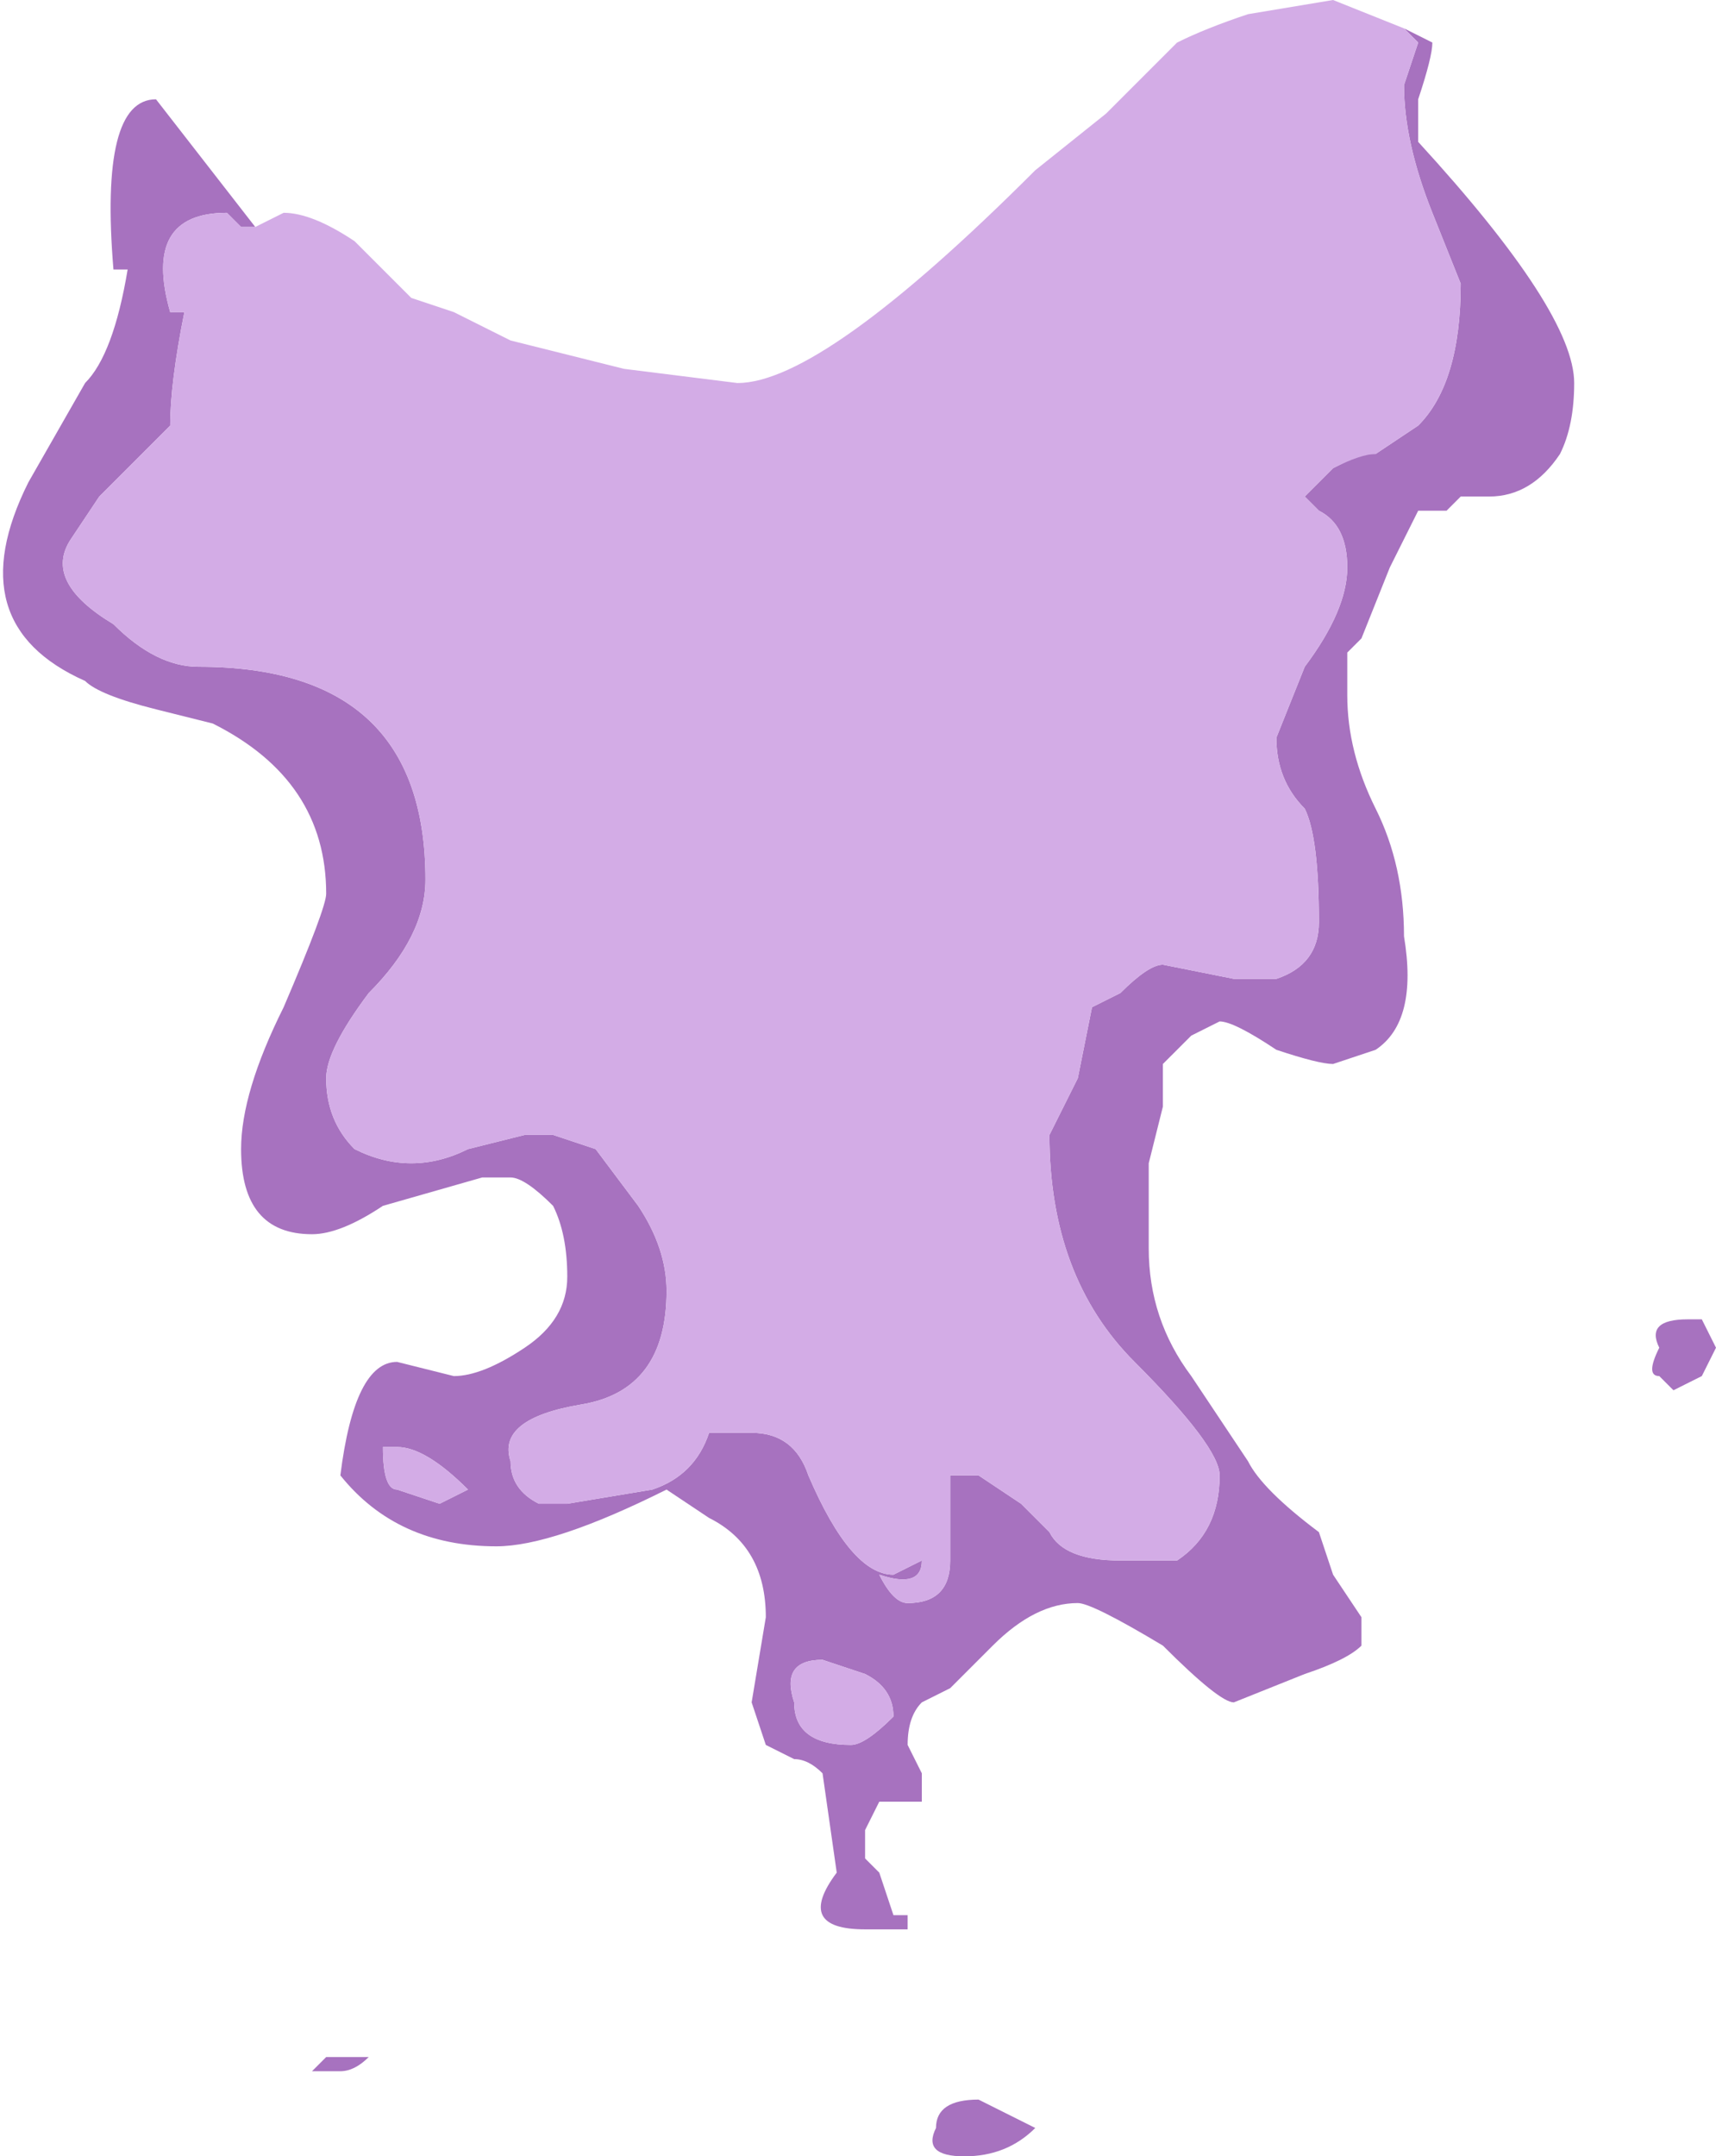 <?xml version="1.0" encoding="UTF-8" standalone="no"?>
<svg xmlns:ffdec="https://www.free-decompiler.com/flash" xmlns:xlink="http://www.w3.org/1999/xlink" ffdec:objectType="shape" height="7.6px" width="6.05px" xmlns="http://www.w3.org/2000/svg">
  <g transform="matrix(1.0, 0.0, 0.0, 1.0, 2.7, 5.25)">
    <path d="M2.25 -5.15 L2.35 -5.1 Q2.35 -5.05 2.3 -4.9 L2.3 -4.75 Q2.85 -4.15 2.85 -3.9 2.85 -3.75 2.8 -3.65 2.7 -3.5 2.55 -3.5 L2.45 -3.5 2.4 -3.45 2.3 -3.45 2.2 -3.25 2.1 -3.0 2.05 -2.95 2.05 -2.8 Q2.05 -2.6 2.15 -2.4 2.25 -2.2 2.25 -1.95 2.3 -1.65 2.15 -1.55 L2.0 -1.5 Q1.95 -1.5 1.8 -1.55 1.65 -1.65 1.6 -1.65 L1.5 -1.6 1.4 -1.5 1.4 -1.35 1.35 -1.15 1.35 -0.85 Q1.35 -0.6 1.5 -0.4 L1.7 -0.1 Q1.75 0.0 1.95 0.15 L2.0 0.3 2.1 0.45 2.1 0.55 Q2.05 0.6 1.9 0.65 L1.65 0.75 Q1.6 0.75 1.4 0.55 1.15 0.4 1.1 0.4 0.95 0.4 0.8 0.55 L0.65 0.7 0.55 0.75 Q0.5 0.8 0.5 0.9 L0.55 1.0 0.55 1.1 0.4 1.1 Q0.4 1.05 0.4 1.1 L0.35 1.2 0.35 1.3 0.4 1.35 0.45 1.5 0.5 1.5 0.5 1.55 0.35 1.55 Q0.1 1.55 0.25 1.35 L0.2 1.0 Q0.15 0.95 0.1 0.95 L0.0 0.9 -0.05 0.75 0.0 0.45 Q0.0 0.2 -0.2 0.1 L-0.35 0.0 Q-0.75 0.2 -0.95 0.2 -1.3 0.2 -1.5 -0.05 -1.45 -0.45 -1.3 -0.45 L-1.1 -0.4 Q-1.0 -0.4 -0.85 -0.5 -0.7 -0.6 -0.7 -0.75 -0.7 -0.9 -0.75 -1.0 -0.85 -1.1 -0.9 -1.1 L-1.0 -1.1 -1.35 -1.0 Q-1.5 -0.9 -1.6 -0.9 -1.85 -0.9 -1.85 -1.2 -1.85 -1.4 -1.7 -1.7 -1.55 -2.05 -1.55 -2.1 -1.55 -2.5 -1.95 -2.7 L-2.15 -2.75 Q-2.35 -2.8 -2.4 -2.85 -2.85 -3.05 -2.6 -3.55 L-2.4 -3.9 Q-2.3 -4.0 -2.25 -4.3 L-2.3 -4.3 Q-2.35 -4.9 -2.15 -4.9 L-1.8 -4.45 -1.85 -4.45 -1.9 -4.5 Q-2.2 -4.5 -2.1 -4.15 L-2.05 -4.15 Q-2.1 -3.9 -2.1 -3.75 -2.15 -3.7 -2.25 -3.6 L-2.35 -3.5 -2.45 -3.35 Q-2.55 -3.2 -2.3 -3.05 -2.15 -2.9 -2.0 -2.9 -1.2 -2.9 -1.2 -2.15 -1.2 -1.95 -1.4 -1.75 -1.55 -1.55 -1.55 -1.45 -1.55 -1.3 -1.45 -1.2 -1.35 -1.15 -1.25 -1.15 -1.15 -1.15 -1.05 -1.2 L-0.85 -1.25 -0.75 -1.25 -0.6 -1.2 -0.45 -1.0 Q-0.35 -0.85 -0.35 -0.7 -0.35 -0.35 -0.65 -0.3 -0.95 -0.25 -0.9 -0.1 -0.9 0.0 -0.8 0.05 L-0.7 0.05 -0.4 0.0 Q-0.25 -0.05 -0.2 -0.2 L-0.05 -0.2 Q0.1 -0.2 0.15 -0.05 0.3 0.3 0.45 0.3 L0.55 0.25 Q0.55 0.35 0.4 0.3 0.45 0.4 0.5 0.4 0.65 0.4 0.65 0.25 L0.65 -0.05 0.75 -0.05 0.9 0.05 1.0 0.15 Q1.05 0.25 1.25 0.25 L1.45 0.25 Q1.6 0.15 1.6 -0.05 1.6 -0.15 1.3 -0.45 1.0 -0.75 1.0 -1.25 L1.1 -1.45 1.15 -1.7 1.25 -1.75 Q1.35 -1.85 1.4 -1.85 L1.65 -1.8 1.8 -1.8 Q1.95 -1.85 1.95 -2.0 1.95 -2.3 1.9 -2.4 1.8 -2.5 1.8 -2.65 L1.9 -2.9 Q2.05 -3.1 2.05 -3.25 2.05 -3.4 1.95 -3.45 L1.9 -3.5 2.0 -3.6 2.1 -3.65 2.15 -3.65 2.3 -3.75 Q2.45 -3.9 2.45 -4.25 L2.35 -4.5 Q2.25 -4.75 2.25 -4.95 L2.3 -5.1 2.25 -5.15 M1.65 -3.45 L1.65 -3.45 M3.25 -0.6 L3.3 -0.6 3.35 -0.5 3.3 -0.4 3.2 -0.35 3.15 -0.4 Q3.1 -0.4 3.15 -0.5 3.1 -0.6 3.25 -0.6 M-1.3 -0.15 L-1.35 -0.15 Q-1.35 0.0 -1.3 0.0 L-1.15 0.05 -1.05 0.0 Q-1.2 -0.15 -1.3 -0.15 M-1.55 2.0 L-1.4 2.0 Q-1.45 2.05 -1.5 2.05 L-1.6 2.05 -1.55 2.0 M0.35 0.65 L0.2 0.6 Q0.05 0.6 0.1 0.75 0.1 0.9 0.3 0.9 0.35 0.9 0.45 0.8 0.45 0.7 0.35 0.65 M0.85 2.2 L0.95 2.25 Q0.85 2.35 0.7 2.35 0.55 2.35 0.6 2.25 0.6 2.15 0.75 2.15 L0.85 2.2" fill="#a772bf" fill-rule="evenodd" stroke="none"/>
    <path d="M-1.8 -4.45 L-1.7 -4.5 Q-1.6 -4.5 -1.45 -4.4 L-1.25 -4.2 -1.1 -4.15 -0.9 -4.05 -0.5 -3.95 -0.1 -3.9 Q0.2 -3.9 0.95 -4.65 L1.2 -4.85 1.45 -5.1 Q1.55 -5.15 1.7 -5.2 L2.0 -5.25 2.25 -5.15 2.3 -5.1 2.25 -4.95 Q2.25 -4.75 2.35 -4.5 L2.45 -4.25 Q2.45 -3.9 2.3 -3.75 L2.15 -3.65 Q2.1 -3.65 2.0 -3.6 L1.9 -3.5 1.95 -3.45 Q2.05 -3.4 2.05 -3.25 2.05 -3.1 1.9 -2.9 L1.8 -2.65 Q1.8 -2.5 1.9 -2.4 1.95 -2.3 1.95 -2.0 1.95 -1.85 1.8 -1.8 L1.65 -1.8 1.4 -1.85 Q1.35 -1.85 1.25 -1.75 L1.15 -1.7 1.1 -1.45 1.0 -1.25 Q1.0 -0.75 1.3 -0.45 1.6 -0.15 1.6 -0.05 1.6 0.15 1.45 0.25 L1.25 0.25 Q1.05 0.25 1.0 0.15 L0.9 0.05 0.75 -0.05 0.65 -0.05 0.65 0.25 Q0.65 0.4 0.5 0.4 0.45 0.4 0.4 0.3 0.55 0.35 0.55 0.25 L0.45 0.3 Q0.3 0.3 0.15 -0.05 0.1 -0.2 -0.05 -0.2 L-0.2 -0.2 Q-0.25 -0.05 -0.4 0.0 L-0.7 0.05 -0.8 0.05 Q-0.9 0.0 -0.9 -0.1 -0.95 -0.25 -0.65 -0.3 -0.35 -0.35 -0.35 -0.7 -0.35 -0.85 -0.45 -1.0 L-0.6 -1.2 -0.75 -1.25 -0.85 -1.25 -1.05 -1.2 Q-1.15 -1.15 -1.25 -1.15 -1.35 -1.15 -1.45 -1.2 -1.55 -1.3 -1.55 -1.45 -1.55 -1.55 -1.4 -1.75 -1.2 -1.95 -1.2 -2.15 -1.2 -2.9 -2.0 -2.9 -2.15 -2.9 -2.3 -3.05 -2.55 -3.2 -2.45 -3.35 L-2.35 -3.5 -2.25 -3.6 Q-2.15 -3.7 -2.1 -3.75 -2.1 -3.9 -2.05 -4.15 L-2.1 -4.15 Q-2.2 -4.5 -1.9 -4.5 L-1.85 -4.45 -1.8 -4.45 M1.65 -3.45 L1.65 -3.45 M-1.3 -0.15 Q-1.2 -0.15 -1.05 0.0 L-1.15 0.05 -1.3 0.0 Q-1.35 0.0 -1.35 -0.15 L-1.3 -0.15 M0.35 0.65 Q0.45 0.7 0.45 0.8 0.35 0.9 0.3 0.9 0.1 0.9 0.1 0.75 0.05 0.6 0.2 0.6 L0.35 0.65" fill="#d3ace6" fill-rule="evenodd" stroke="none"/>
  </g>
</svg>
